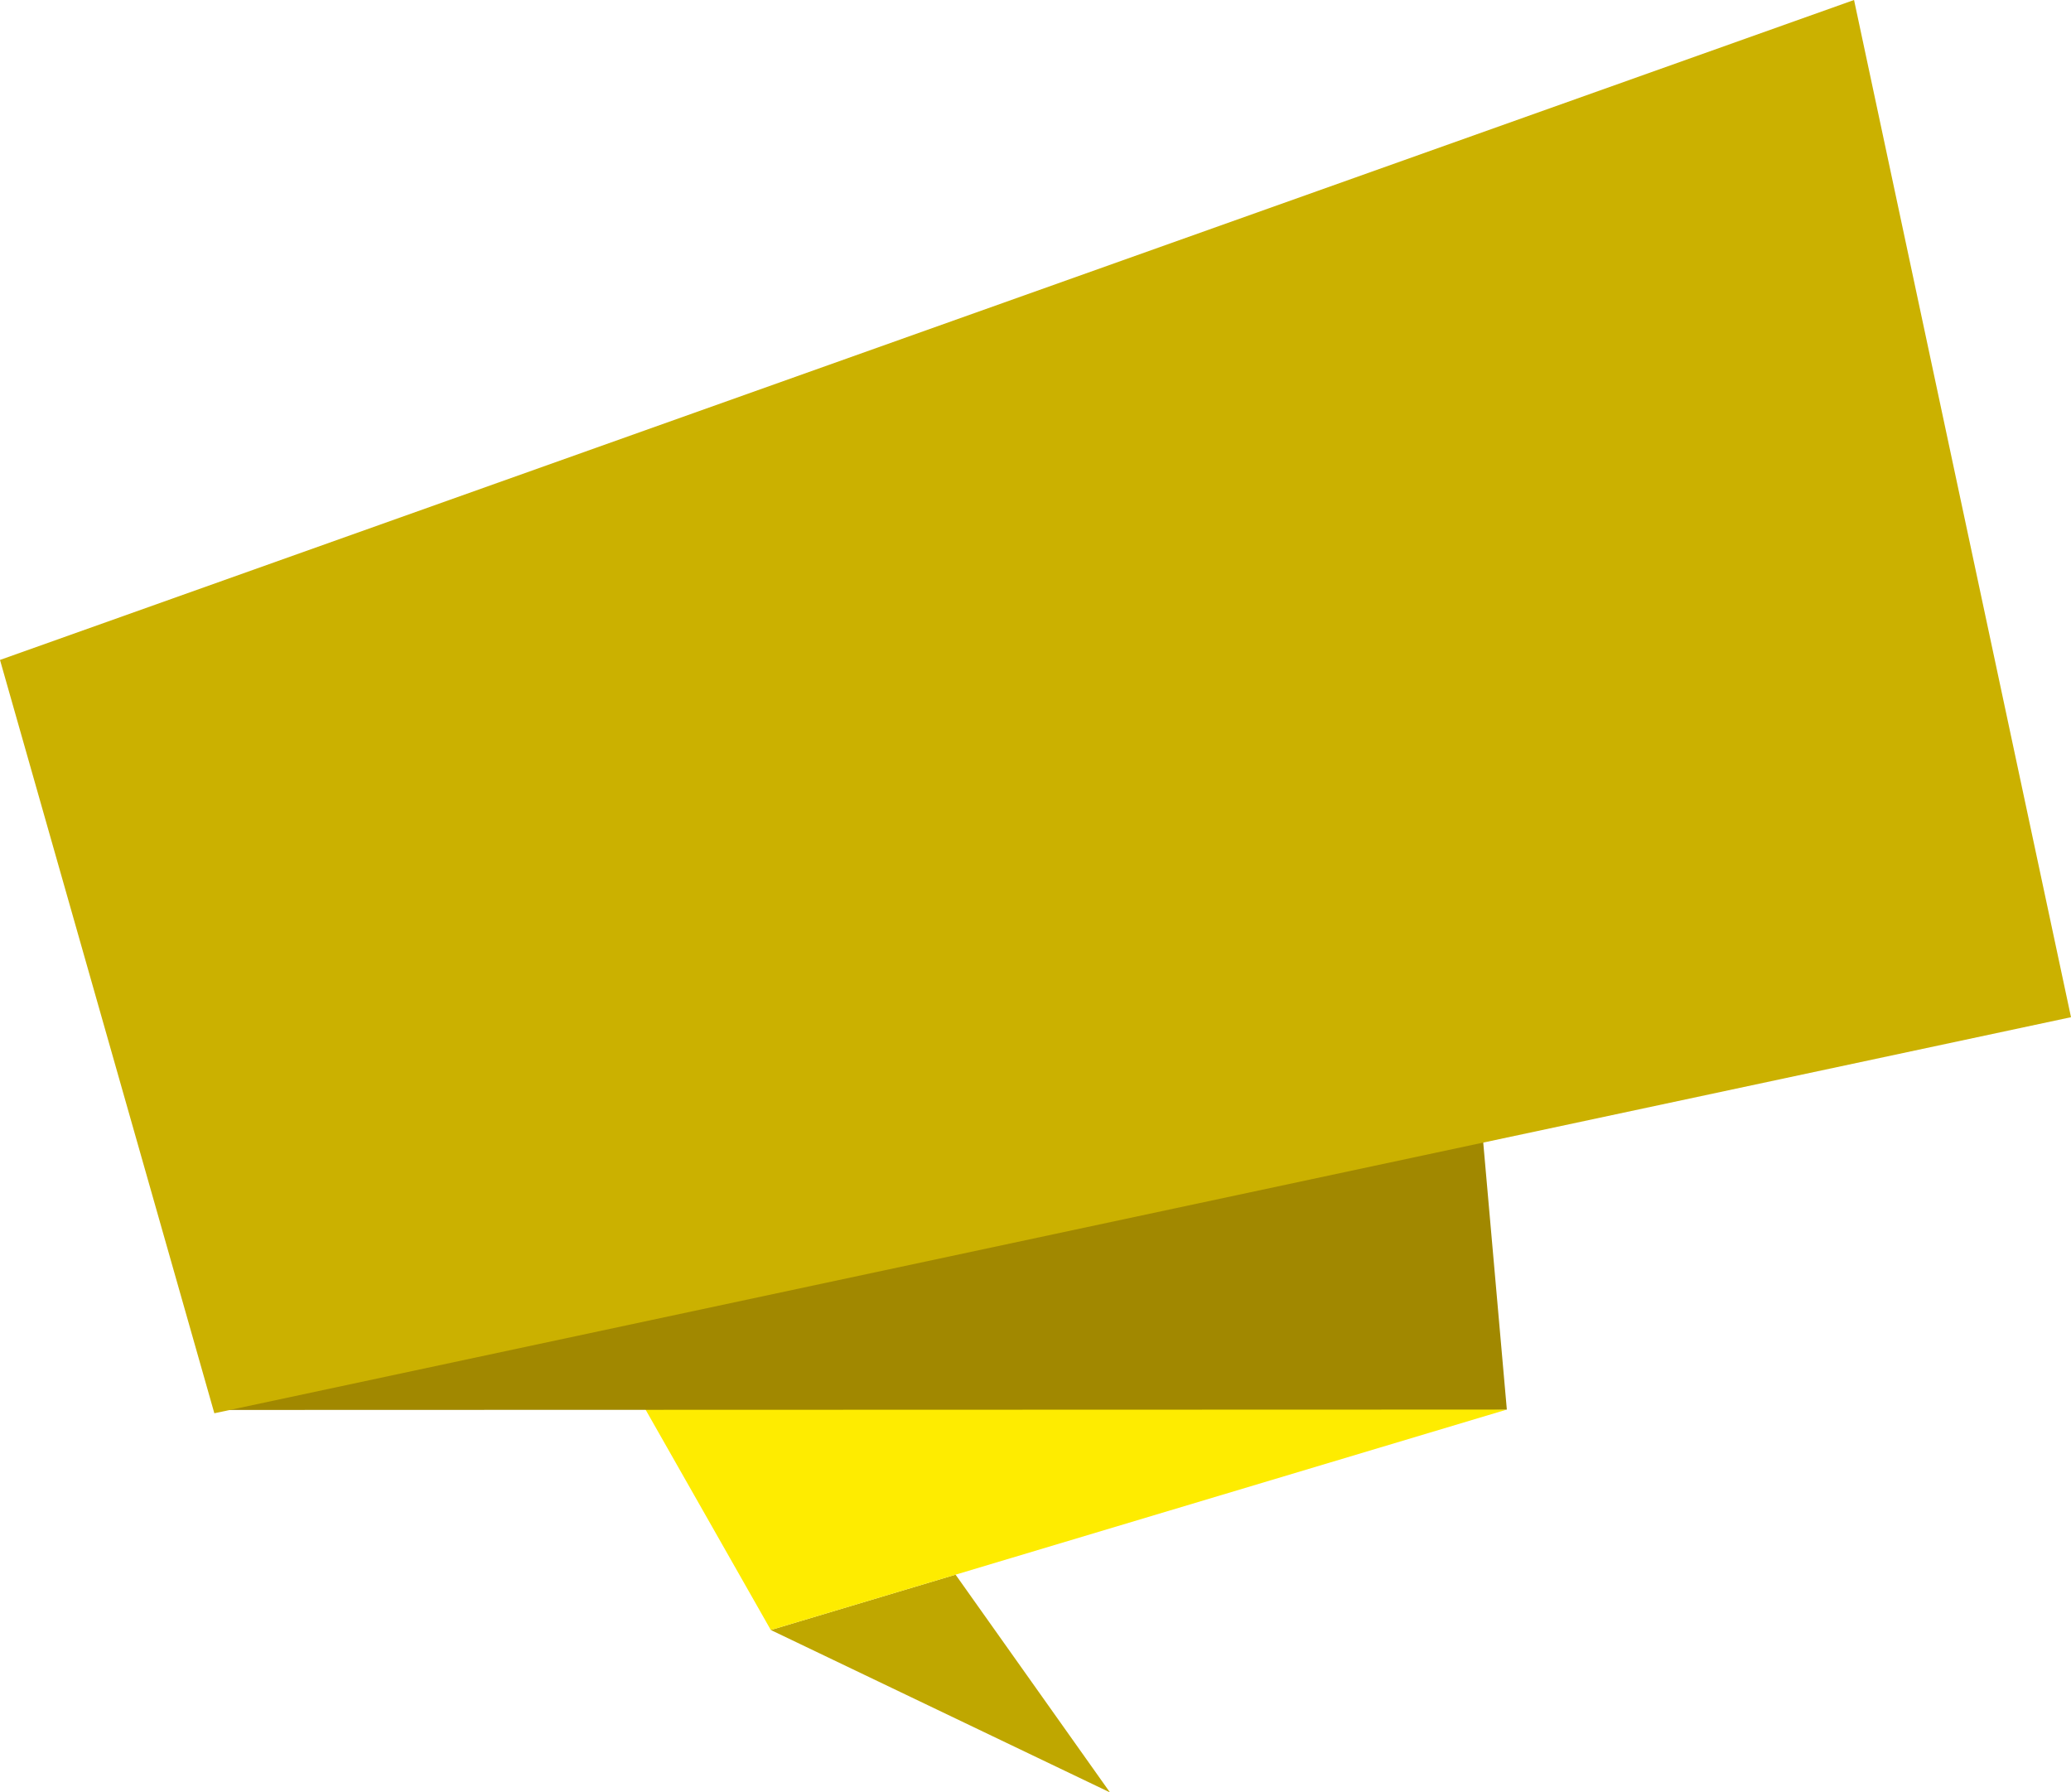 <svg xmlns="http://www.w3.org/2000/svg" viewBox="0 0 198.773 172.017">
  <defs>
    <style>
      .a {
        fill: #BFA700;
      }

      .b {
        fill: #FEEC00;
      }

      .c {
        fill: #A18800;
      }

      .d {
        fill: #CBB100;
      }
    </style>
  </defs>
  <title>img-yellow</title>
  <g>
    <polygon class="a" points="73.982 156.432 106.533 172.017 91.716 151.121 73.982 156.432"/>
    <polygon class="b" points="73.982 156.432 60.819 133.273 144.625 135.276 73.982 156.432"/>
    <polygon class="c" points="20.505 135.314 144.625 135.276 140.029 83.278 20.505 135.314"/>
    <polygon class="d" points="20.573 135.631 0 63.334 177.95 0 198.773 97.621 20.573 135.631"/>
  </g>
</svg>
